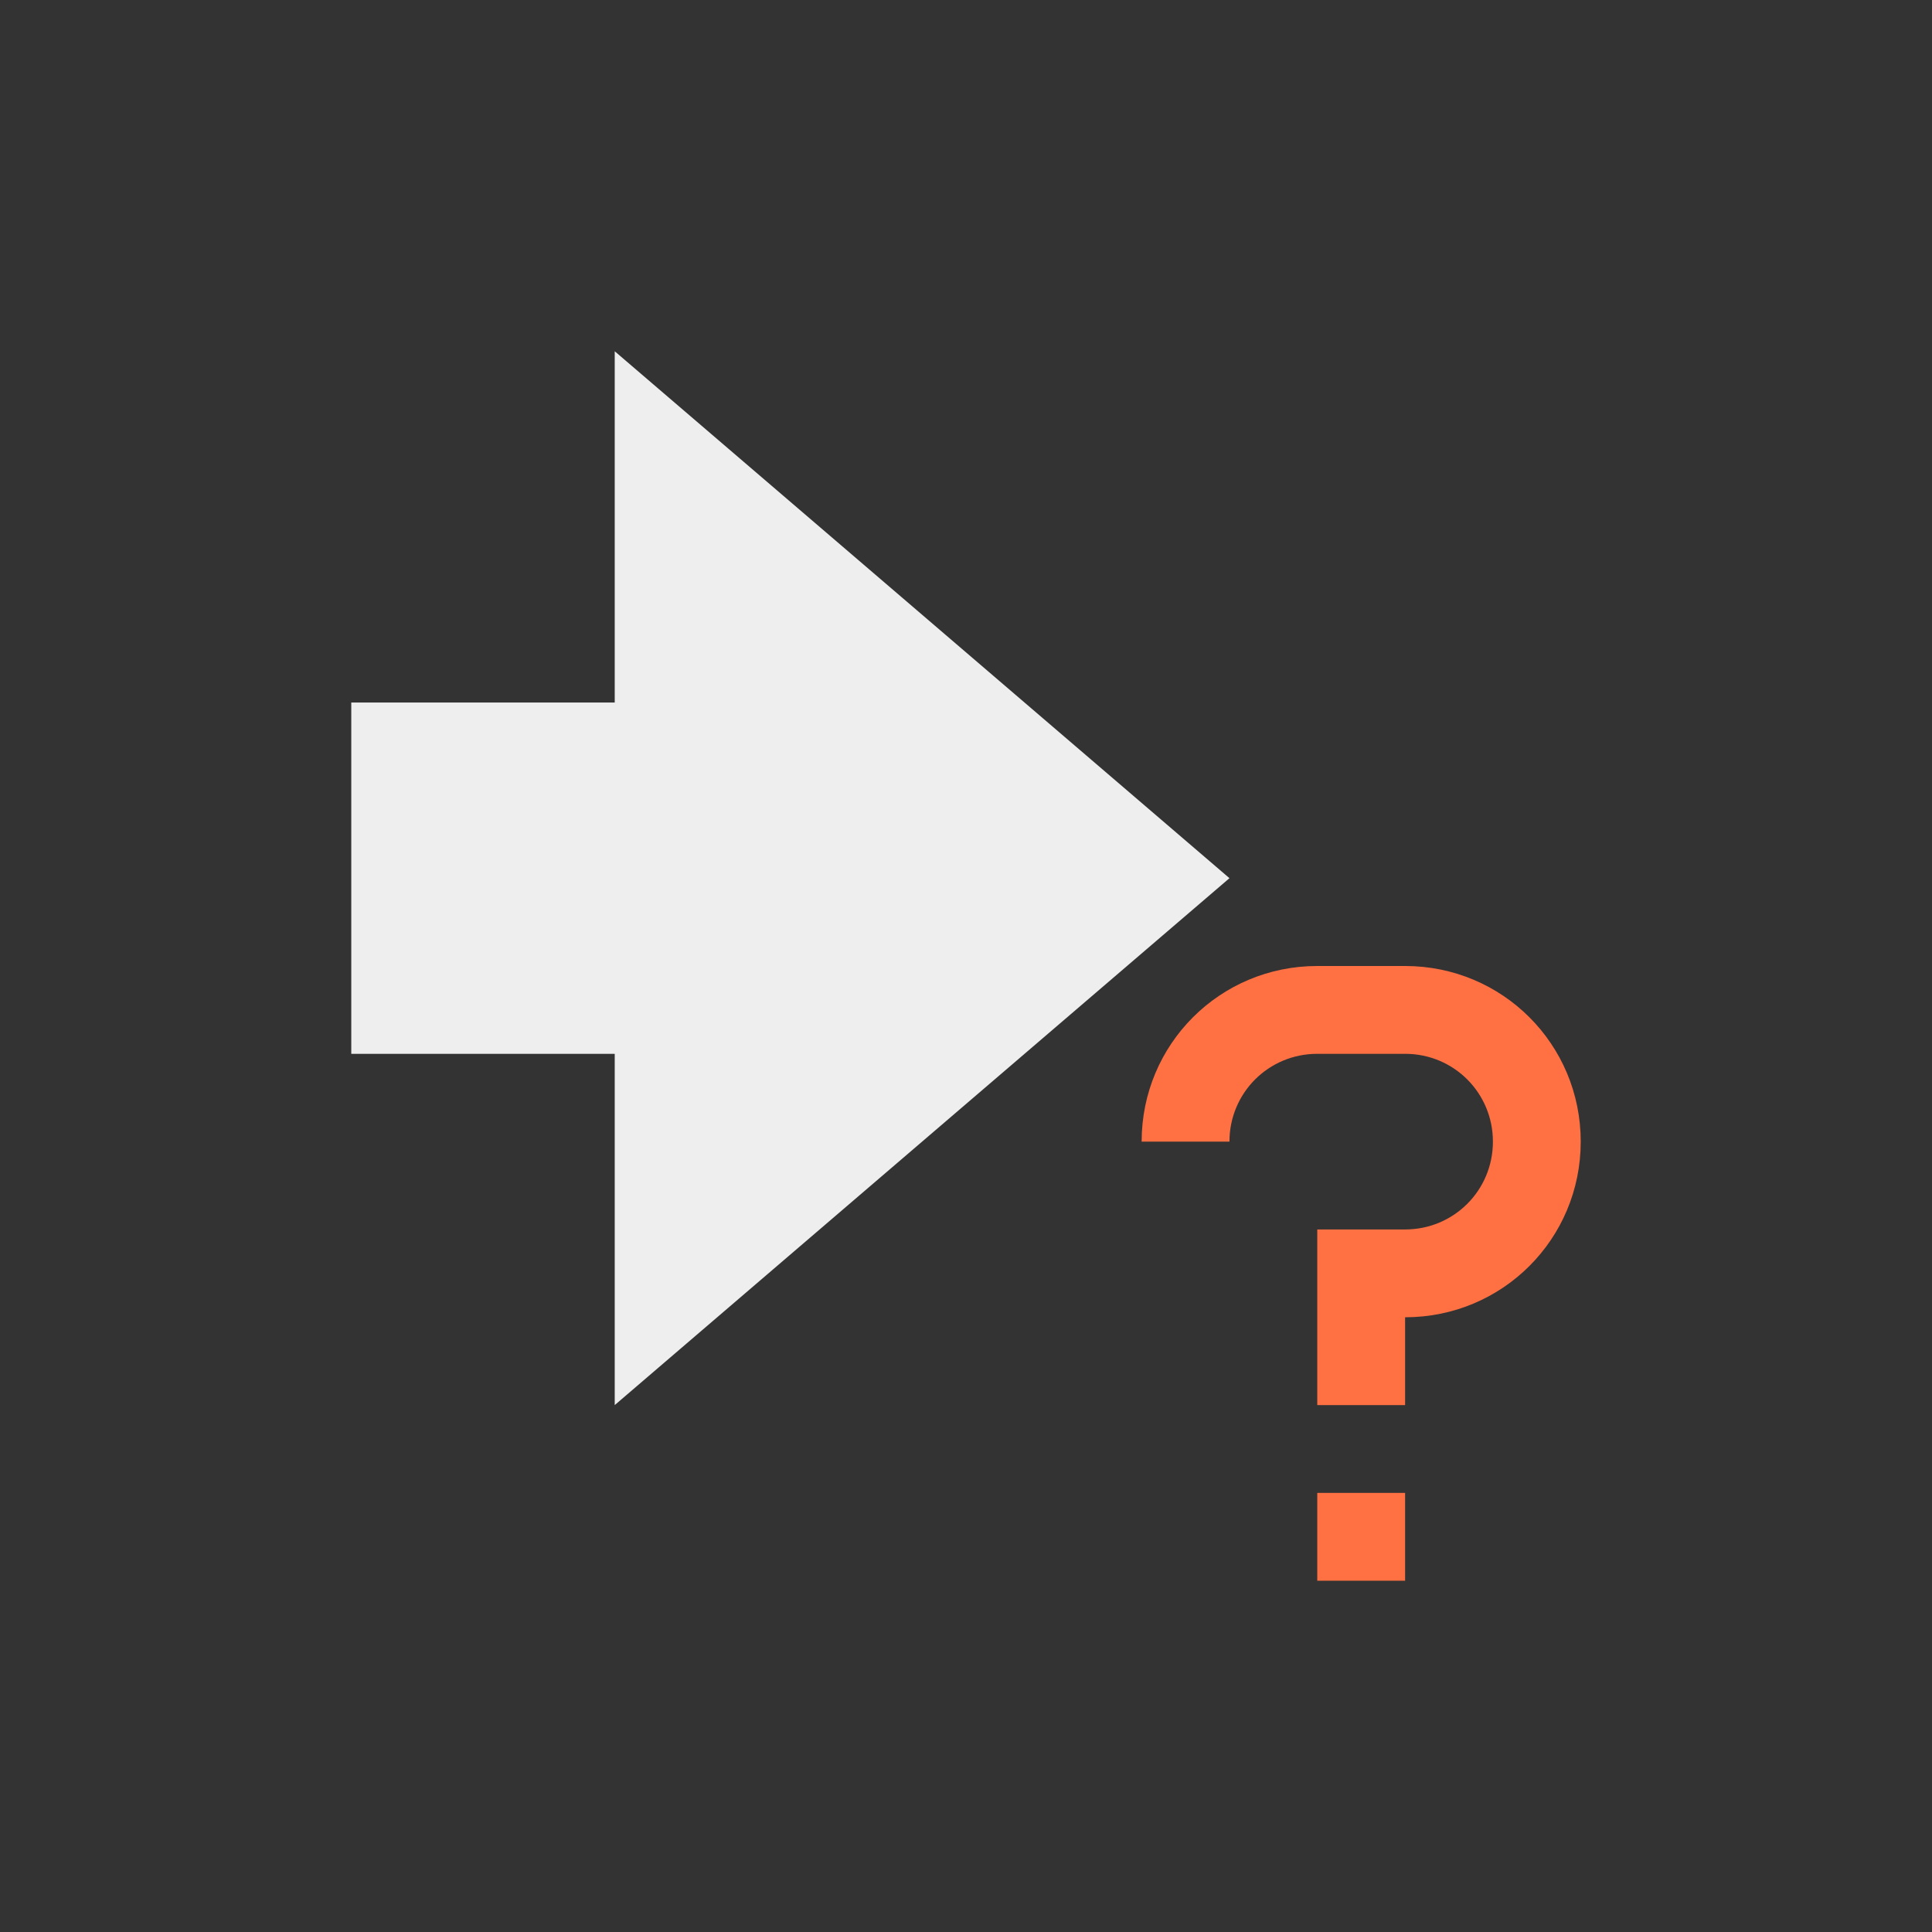 <?xml version="1.0" encoding="UTF-8"?>
<svg xmlns="http://www.w3.org/2000/svg" xmlns:xlink="http://www.w3.org/1999/xlink" width="22px" height="22px" viewBox="0 0 22 22" version="1.1">
<rect x="0" y="0" width="22" height="22" fill="#333333" stroke="none"/>
<g id="surface1">
<defs>
  <style id="current-color-scheme" type="text/css">
   .ColorScheme-Text { color:#eeeeee; } .ColorScheme-Highlight { color:#424242; }
  </style>
 </defs>
<path style="fill:currentColor" class="ColorScheme-Text" d="M 7 16 L 7 12 L 4 12 L 4 8 L 7 8 L 7 4 L 14 10 Z M 7 16 "/>
<path style=" stroke:none;fill-rule:nonzero;fill:rgb(100%,43.922%,26.275%);fill-opacity:1;" d="M 15 11 C 13.891 11 13 11.891 13 13 L 14 13 C 14 12.445 14.445 12 15 12 L 16 12 C 16.555 12 17 12.445 17 13 C 17 13.555 16.555 14 16 14 L 15 14 L 15 16 L 16 16 L 16 15 C 17.109 15 18 14.109 18 13 C 18 11.891 17.109 11 16 11 Z M 15 17 L 15 18 L 16 18 L 16 17 Z M 15 17 "/>
</g>
</svg>
